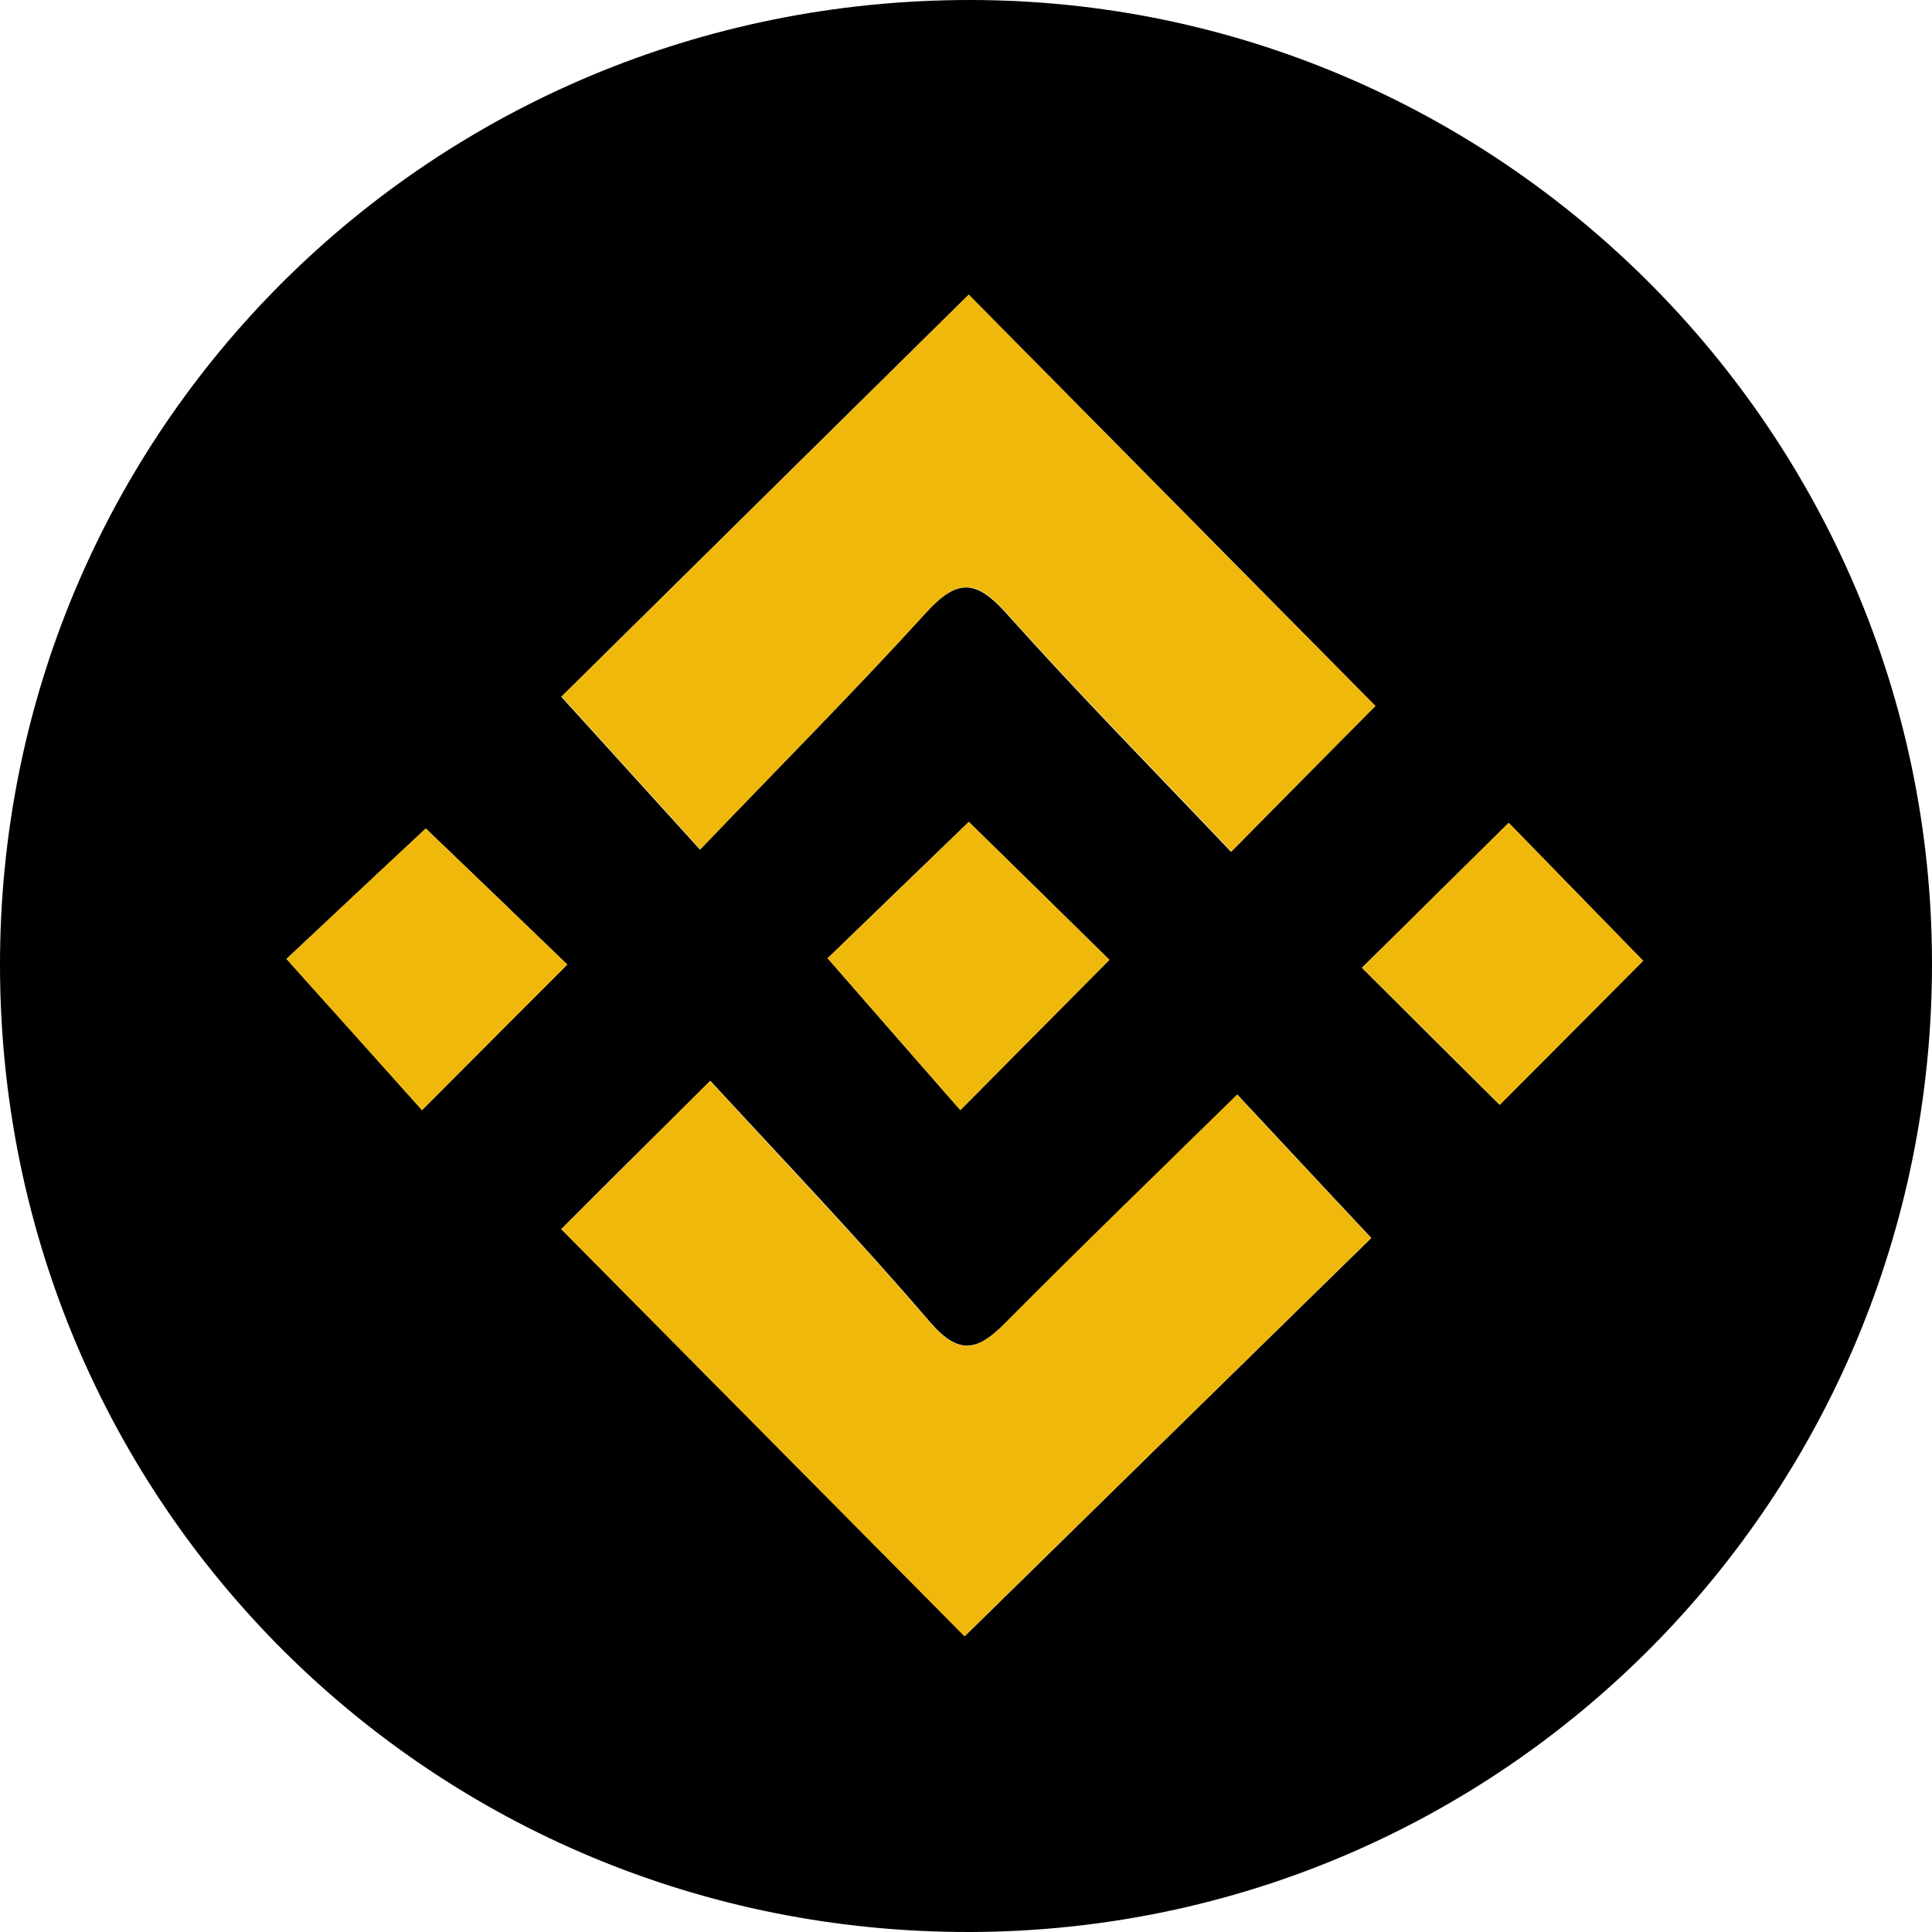 <svg width="32" height="32" viewBox="0 0 32 32" fill="none" xmlns="http://www.w3.org/2000/svg">
<path d="M16.073 32C7.167 32.021 0.016 24.904 2.56522e-05 16.008C-0.016 7.133 7.141 0 16.063 0C24.827 0 31.989 7.164 32 15.945C32.01 24.805 24.901 31.974 16.073 32ZM22.781 11.693C20.437 9.324 18.172 7.028 16.042 4.884C13.771 7.122 11.479 9.387 9.297 11.541C9.997 12.314 10.722 13.112 11.594 14.072C12.878 12.731 14.142 11.463 15.342 10.143C15.843 9.595 16.157 9.59 16.658 10.148C17.848 11.479 19.101 12.752 20.39 14.109C21.325 13.159 22.082 12.397 22.781 11.693ZM9.297 20.359C11.552 22.634 13.823 24.925 15.979 27.101C18.239 24.883 20.521 22.65 22.713 20.505C21.967 19.707 21.22 18.909 20.495 18.131C19.2 19.404 17.916 20.646 16.652 21.914C16.193 22.373 15.885 22.457 15.4 21.893C14.22 20.516 12.962 19.201 11.766 17.902C10.738 18.919 9.976 19.676 9.297 20.359ZM16.047 13.613C15.17 14.458 14.366 15.236 13.708 15.872C14.481 16.759 15.201 17.584 15.906 18.387C16.767 17.521 17.55 16.728 18.375 15.898C17.618 15.152 16.835 14.385 16.047 13.613ZM7.053 13.723C6.264 14.463 5.455 15.215 4.745 15.883C5.523 16.749 6.259 17.568 6.99 18.387C7.825 17.547 8.603 16.77 9.396 15.976C8.624 15.23 7.825 14.463 7.053 13.723ZM24.989 13.629C24.17 14.437 23.387 15.215 22.557 16.029C23.35 16.822 24.128 17.594 24.838 18.298C25.668 17.469 26.451 16.681 27.213 15.914C26.514 15.194 25.762 14.422 24.989 13.629Z" fill="black"/>
<path d="M22.781 11.693C22.082 12.397 21.33 13.159 20.396 14.103C19.111 12.747 17.854 11.474 16.663 10.143C16.162 9.585 15.844 9.59 15.348 10.138C14.142 11.458 12.884 12.726 11.6 14.067C10.728 13.107 10.002 12.309 9.303 11.536C11.485 9.381 13.782 7.117 16.047 4.879C18.167 7.028 20.432 9.324 22.781 11.693Z" fill="#F0B80B"/>
<path d="M9.297 20.359C9.981 19.681 10.743 18.919 11.761 17.902C12.951 19.201 14.21 20.516 15.395 21.893C15.88 22.462 16.193 22.379 16.647 21.914C17.905 20.646 19.195 19.399 20.489 18.131C21.215 18.909 21.962 19.707 22.708 20.506C20.521 22.65 18.234 24.888 15.974 27.101C13.818 24.925 11.547 22.634 9.297 20.359Z" fill="#F0B80B"/>
<path d="M16.047 13.613C16.835 14.385 17.618 15.152 18.375 15.898C17.551 16.728 16.767 17.516 15.906 18.387C15.207 17.584 14.481 16.754 13.709 15.872C14.366 15.236 15.175 14.458 16.047 13.613Z" fill="#F0B80B"/>
<path d="M7.052 13.722C7.83 14.469 8.624 15.23 9.396 15.976C8.603 16.77 7.83 17.547 6.99 18.387C6.254 17.568 5.523 16.749 4.745 15.883C5.455 15.215 6.259 14.458 7.052 13.722Z" fill="#F0B80B"/>
<path d="M24.989 13.629C25.762 14.422 26.514 15.194 27.218 15.914C26.456 16.681 25.668 17.469 24.843 18.298C24.133 17.594 23.361 16.822 22.562 16.029C23.387 15.21 24.17 14.437 24.989 13.629Z" fill="#F0B80B"/>
</svg>
